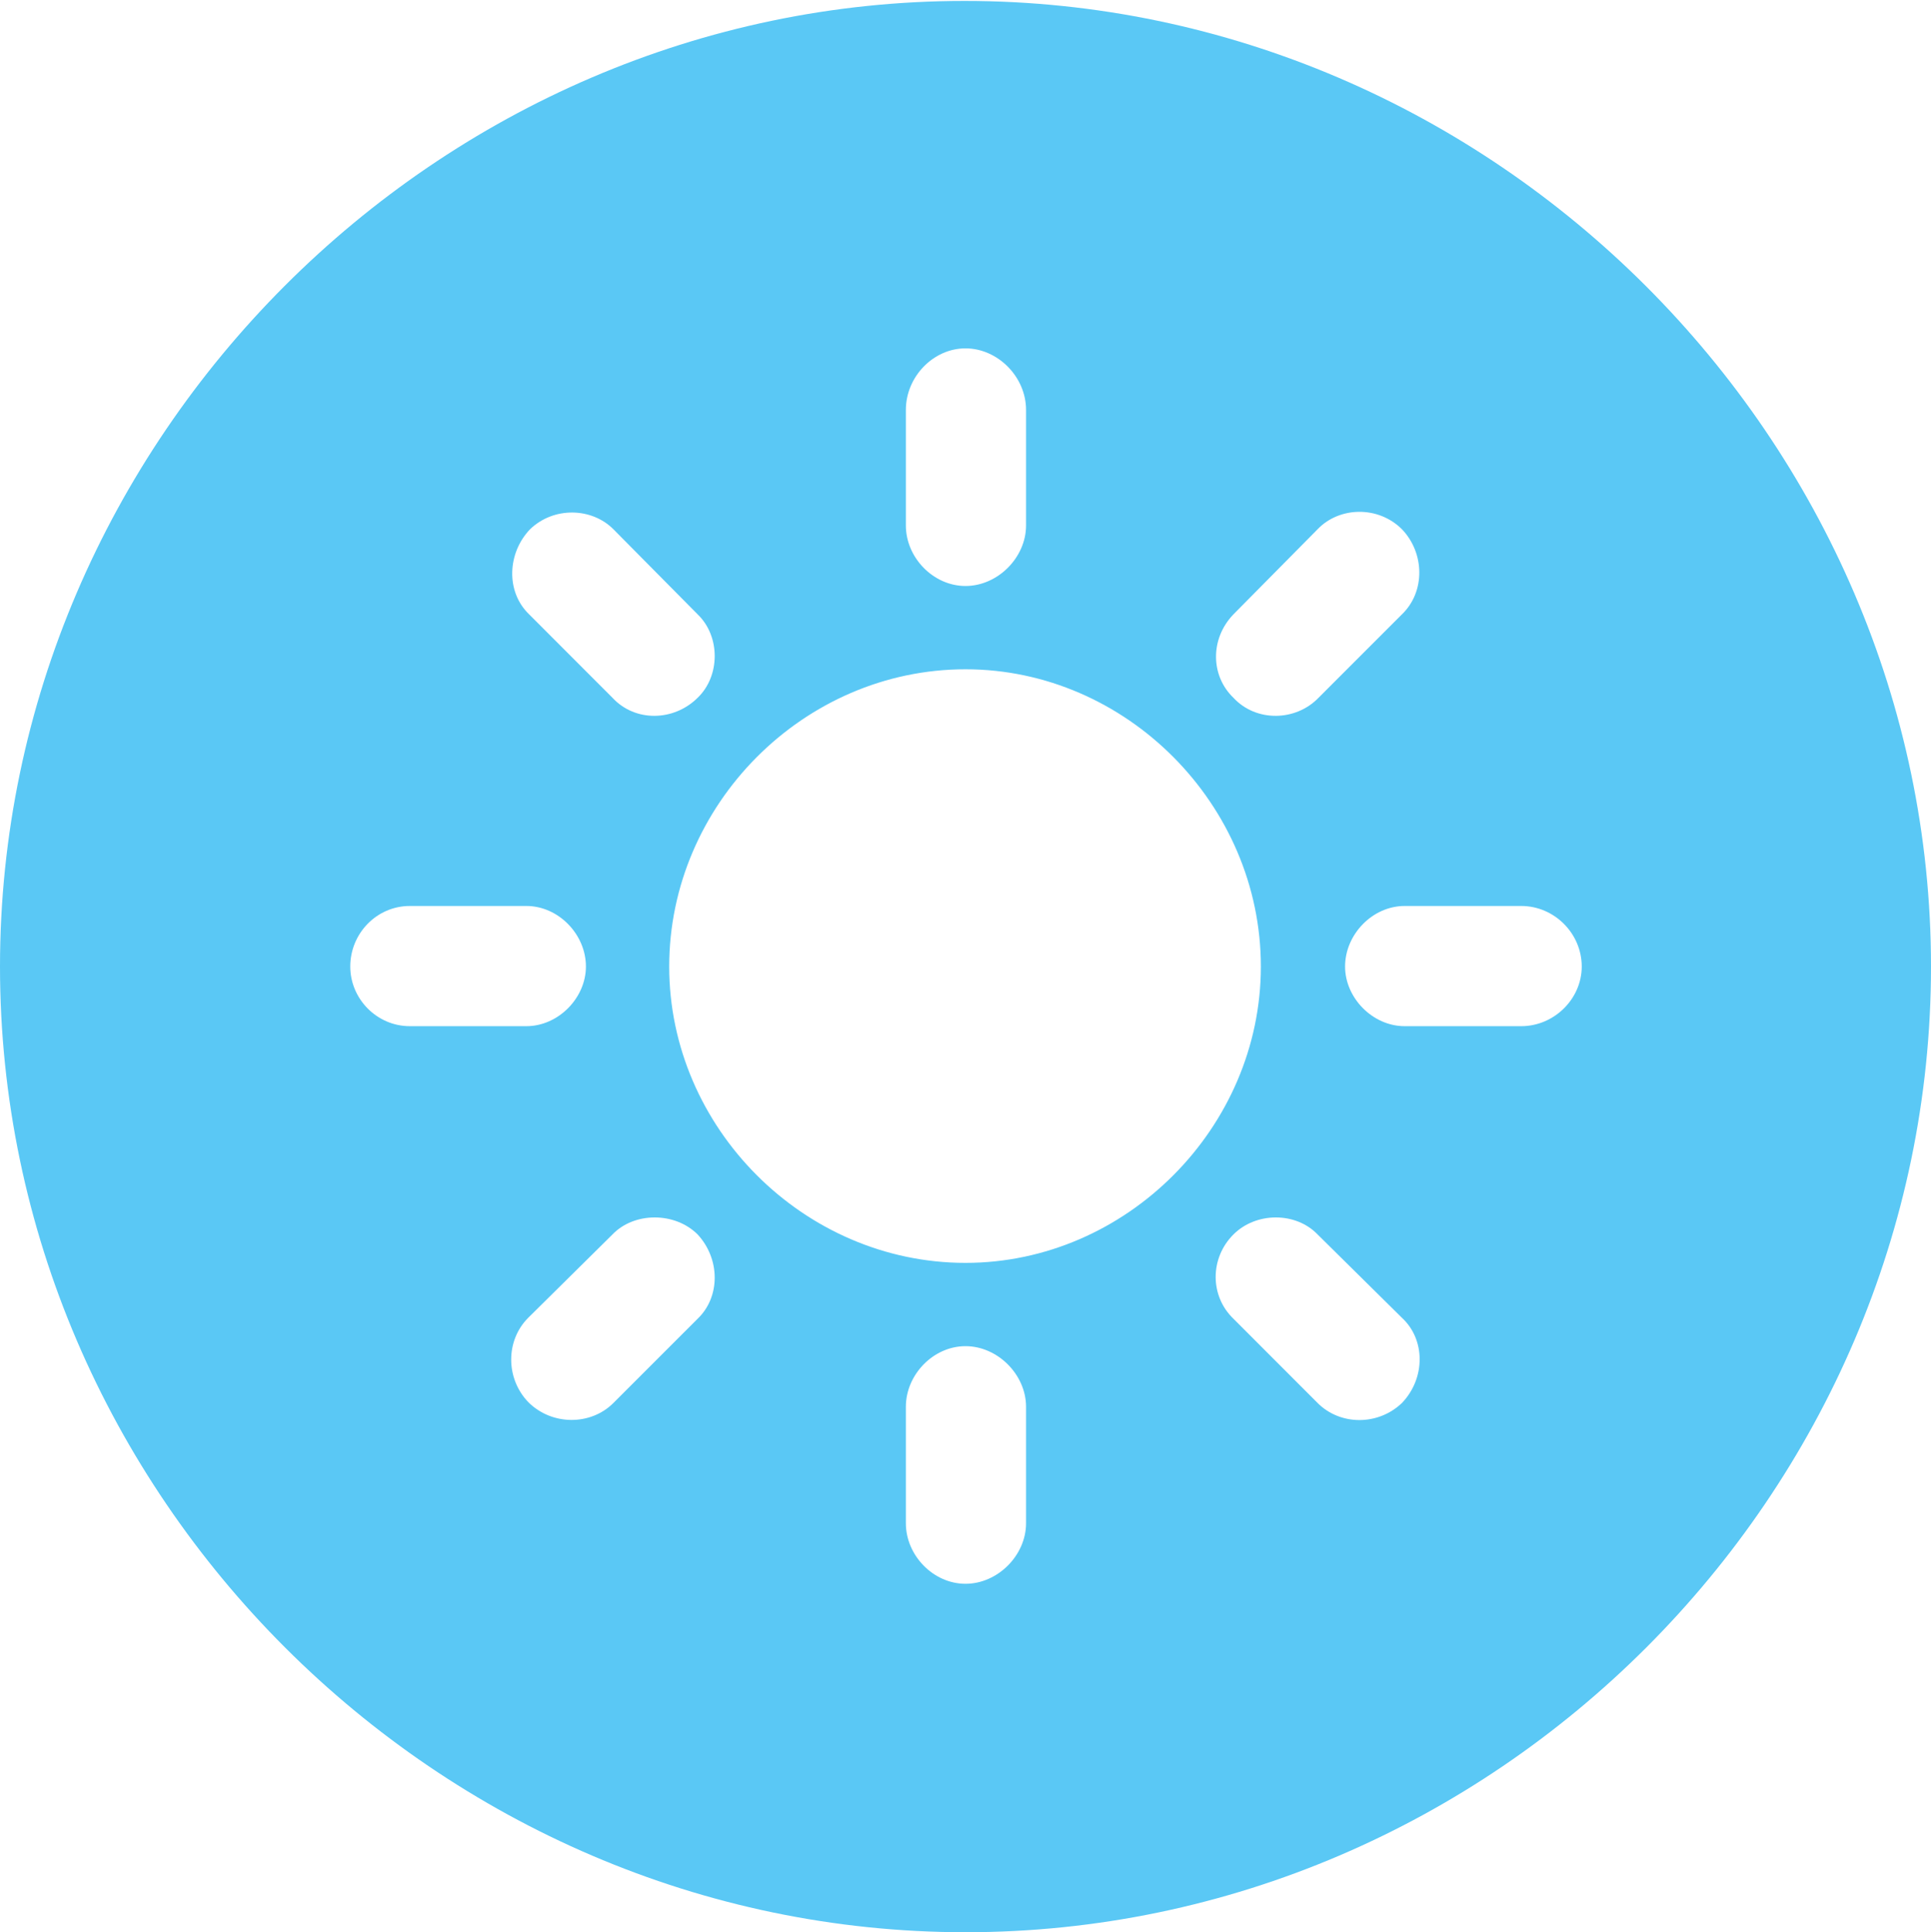 <?xml version="1.0" encoding="UTF-8"?>
<!--Generator: Apple Native CoreSVG 175.5-->
<!DOCTYPE svg
PUBLIC "-//W3C//DTD SVG 1.1//EN"
       "http://www.w3.org/Graphics/SVG/1.1/DTD/svg11.dtd">
<svg version="1.1" xmlns="http://www.w3.org/2000/svg" xmlns:xlink="http://www.w3.org/1999/xlink" width="24.902" height="24.915">
 <g>
  <rect height="24.915" opacity="0" width="24.902" x="0" y="0"/>
  <path d="M12.451 24.915C19.263 24.915 24.902 19.275 24.902 12.463C24.902 5.664 19.25 0.012 12.439 0.012C5.64 0.012 0 5.664 0 12.463C0 19.275 5.652 24.915 12.451 24.915ZM12.451 16.284C10.364 16.284 8.63 14.539 8.63 12.463C8.63 10.376 10.364 8.63 12.451 8.63C14.526 8.63 16.26 10.376 16.26 12.463C16.26 14.539 14.526 16.284 12.451 16.284ZM12.451 4.492C12.866 4.492 13.232 4.858 13.232 5.286L13.232 6.775C13.232 7.19 12.866 7.556 12.451 7.556C12.036 7.556 11.682 7.19 11.682 6.775L11.682 5.286C11.682 4.858 12.036 4.492 12.451 4.492ZM18.079 6.824C18.372 7.129 18.384 7.629 18.079 7.922L17.004 8.997C16.711 9.302 16.199 9.314 15.906 8.997C15.613 8.716 15.601 8.24 15.906 7.922L16.992 6.824C17.273 6.531 17.773 6.519 18.079 6.824ZM20.398 12.463C20.398 12.878 20.044 13.232 19.617 13.232L18.115 13.232C17.7 13.232 17.346 12.866 17.346 12.463C17.346 12.048 17.7 11.682 18.115 11.682L19.617 11.682C20.044 11.682 20.398 12.036 20.398 12.463ZM18.079 18.091C17.773 18.384 17.285 18.384 16.992 18.091L15.906 17.004C15.601 16.711 15.601 16.223 15.906 15.918C16.199 15.625 16.711 15.625 16.992 15.918L18.079 16.992C18.384 17.273 18.384 17.773 18.079 18.091ZM12.451 20.422C12.036 20.422 11.682 20.056 11.682 19.641L11.682 18.14C11.682 17.725 12.036 17.358 12.451 17.358C12.866 17.358 13.232 17.725 13.232 18.14L13.232 19.641C13.232 20.056 12.866 20.422 12.451 20.422ZM6.812 18.079C6.519 17.773 6.519 17.285 6.812 16.992L7.898 15.918C8.179 15.625 8.704 15.625 8.997 15.918C9.29 16.235 9.29 16.724 8.997 17.004L7.91 18.091C7.617 18.384 7.117 18.384 6.812 18.079ZM4.517 12.463C4.517 12.036 4.858 11.682 5.286 11.682L6.787 11.682C7.202 11.682 7.556 12.048 7.556 12.463C7.556 12.866 7.202 13.232 6.787 13.232L5.286 13.232C4.858 13.232 4.517 12.878 4.517 12.463ZM6.836 6.824C7.141 6.531 7.629 6.543 7.91 6.824L8.997 7.922C9.29 8.203 9.29 8.716 8.997 8.997C8.691 9.302 8.191 9.314 7.898 8.997L6.824 7.922C6.519 7.629 6.543 7.129 6.836 6.824Z" fill="#5ac8f5"/>
 </g>
</svg>
